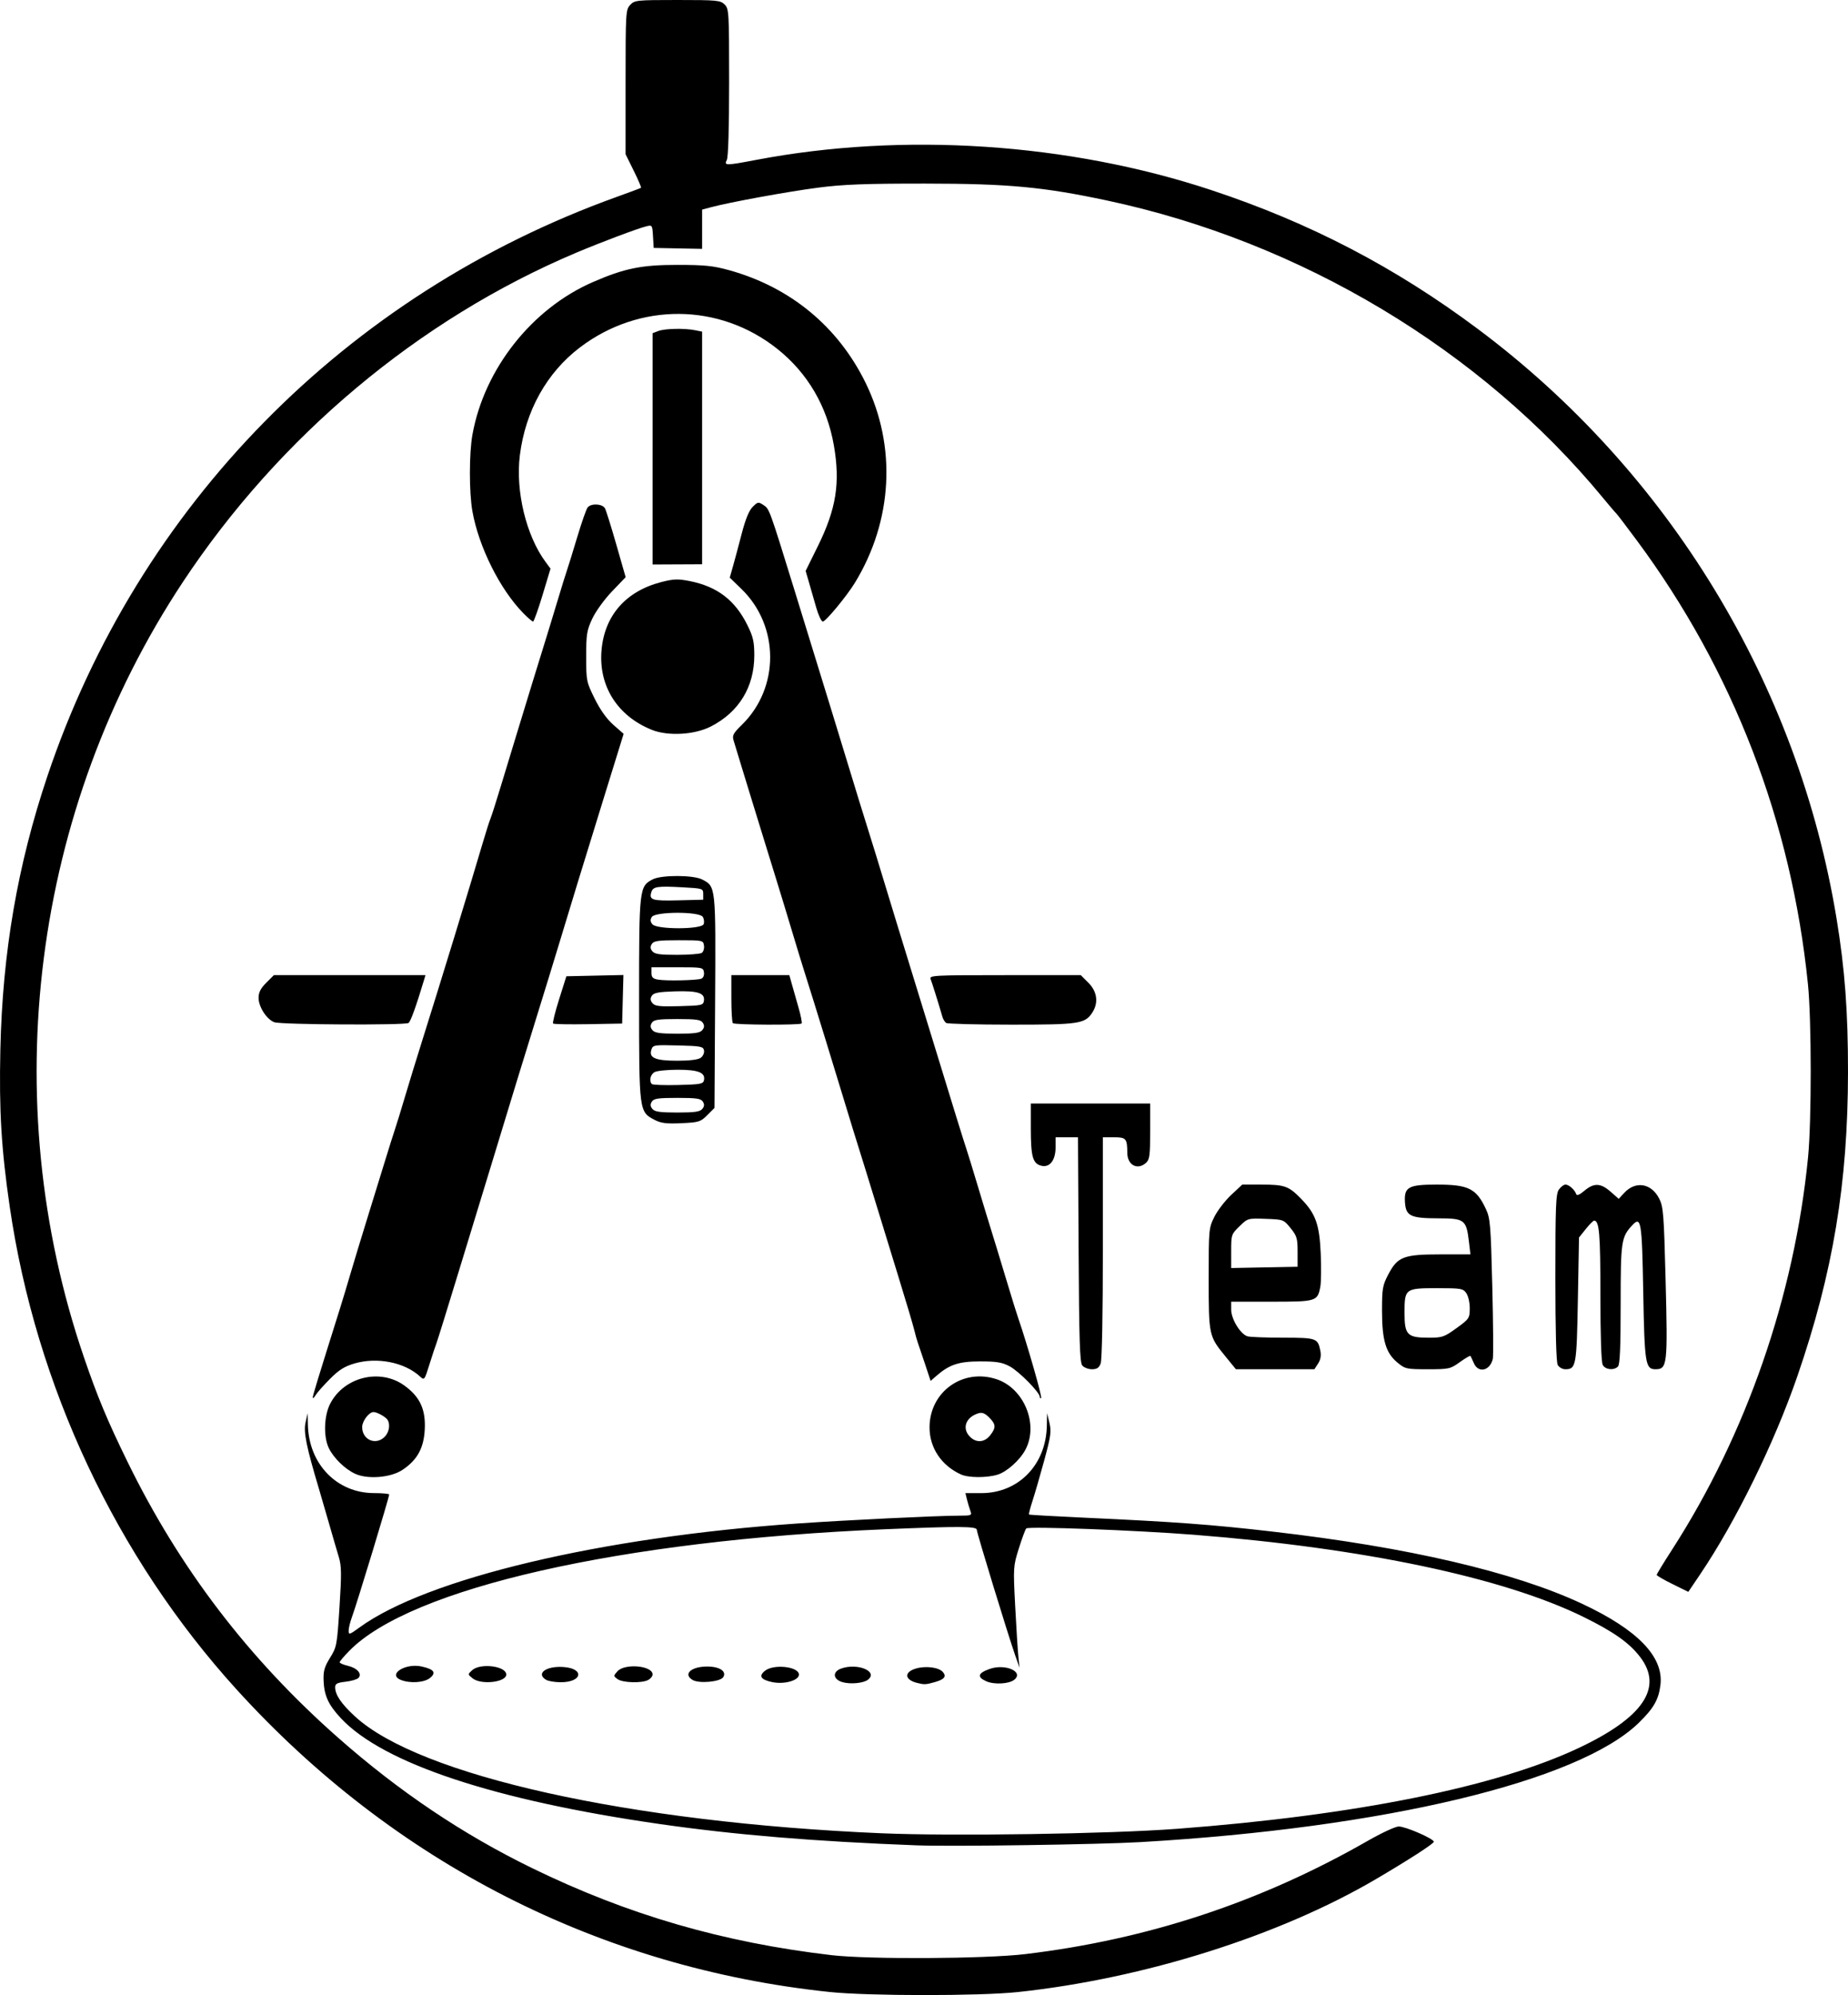 <?xml version="1.0" encoding="UTF-8" standalone="no"?>
<!-- Created with Inkscape (http://www.inkscape.org/) -->

<svg
   xmlns:dc="http://purl.org/dc/elements/1.1/"
   xmlns:cc="http://creativecommons.org/ns#"
   xmlns:rdf="http://www.w3.org/1999/02/22-rdf-syntax-ns#"
   xmlns:svg="http://www.w3.org/2000/svg"
   xmlns="http://www.w3.org/2000/svg"
   xmlns:sodipodi="http://sodipodi.sourceforge.net/DTD/sodipodi-0.dtd"
   xmlns:inkscape="http://www.inkscape.org/namespaces/inkscape"
   version="1.1"
   id="svg6062"
   width="132.283"
   height="142.765"
   viewBox="0 0 132.283 142.765"
   sodipodi:docname="A-TeamLogo2.svg"
   inkscape:version="0.92.2 2405546, 2018-03-11">
  <defs
     id="defs6066" />
  <sodipodi:namedview
     pagecolor="#ffffff"
     bordercolor="#666666"
     borderopacity="1"
     objecttolerance="10"
     gridtolerance="10"
     guidetolerance="10"
     inkscape:pageopacity="0"
     inkscape:pageshadow="2"
     inkscape:window-width="930"
     inkscape:window-height="988"
     id="namedview6064"
     showgrid="false"
     fit-margin-top="0"
     fit-margin-left="0"
     fit-margin-right="0"
     fit-margin-bottom="0"
     inkscape:zoom="1.4117647"
     inkscape:cx="-9.4582331"
     inkscape:cy="-17.28512"
     inkscape:window-x="20"
     inkscape:window-y="46"
     inkscape:window-maximized="0"
     inkscape:current-layer="svg6062" />
  <path
     style="fill:#000000;fill-opacity:1;stroke:none;stroke-width:0.161;stroke-opacity:1"
     d="M 59.364,142.542 C 42.948,140.816 28.181,133.281 16.929,120.89 8.32,111.41 2.573,99.187 0.7,86.375 0.094,82.229 -0.071,79.473 0.026,75.099 0.179,68.158 1.256,61.902 3.391,55.545 9.889,36.196 24.762,21.065 44.135,14.094 c 0.931,-0.335 1.718,-0.63 1.751,-0.655 0.032,-0.026 -0.204,-0.577 -0.524,-1.225 l -0.582,-1.178 V 5.871 c 0,-4.976 0.012,-5.178 0.329,-5.518 C 45.423,0.014 45.556,0 48.492,0 c 2.841,0 3.078,0.023 3.378,0.322 0.309,0.309 0.322,0.537 0.322,5.57 0,3.31 -0.062,5.363 -0.167,5.56 -0.216,0.404 -0.069,0.403 2.093,-0.008 10.519,-2.004 22.372,-1.22 32.582,2.157 7.048,2.331 13.163,5.515 19.077,9.932 13.695,10.23 22.938,25.423 25.693,42.236 0.591,3.609 0.816,6.634 0.813,10.942 -0.006,7.956 -1.073,14.367 -3.626,21.773 -1.647,4.778 -4.41,10.405 -6.97,14.192 l -0.835,1.236 -1.132,-0.558 c -0.623,-0.307 -1.132,-0.602 -1.132,-0.656 0,-0.054 0.495,-0.867 1.101,-1.806 5.311,-8.238 8.758,-18.173 9.733,-28.057 0.259,-2.62 0.255,-9.838 -0.006,-12.409 -1.18,-11.631 -5.353,-22.451 -12.245,-31.748 -0.756,-1.019 -1.418,-1.89 -1.473,-1.934 -0.054,-0.044 -0.488,-0.552 -0.963,-1.128 C 106.01,25.033 93.116,17.303 79.258,14.351 74.674,13.374 72.162,13.141 66.213,13.138 c -4.292,-0.002 -5.861,0.058 -7.655,0.291 -2.165,0.281 -6.338,1.044 -7.666,1.401 l -0.634,0.171 1.02e-4,1.404 1.02e-4,1.404 -1.733,-0.034 -1.733,-0.034 -0.049,-0.827 c -0.048,-0.81 -0.058,-0.825 -0.483,-0.718 -0.637,0.159 -3.268,1.15 -5.027,1.893 C 29.997,22.835 19.992,31.213 13.083,41.661 2.316,57.944 -0.322,78.645 6.014,97.142 c 0.969,2.829 1.665,4.499 3.108,7.451 3.73,7.633 8.659,14.091 15.081,19.756 4.359,3.846 8.927,6.915 13.889,9.333 6.857,3.341 13.657,5.317 21.434,6.227 2.649,0.31 11.012,0.265 13.859,-0.075 8.771,-1.047 16.869,-3.724 24.519,-8.105 0.988,-0.566 1.986,-1.028 2.219,-1.028 0.495,0 2.512,0.878 2.512,1.093 0,0.135 -1.76,1.272 -4.109,2.654 -6.923,4.074 -16.656,7.145 -25.683,8.103 -2.719,0.289 -10.711,0.285 -13.478,-0.008 z m 6.285,-10.49 c -7.394,-0.283 -12.998,-0.747 -18.424,-1.526 -11.829,-1.698 -19.804,-4.343 -22.822,-7.57 -0.901,-0.963 -1.202,-1.622 -1.241,-2.718 -0.023,-0.662 0.065,-0.968 0.464,-1.611 0.476,-0.765 0.5,-0.895 0.675,-3.622 0.154,-2.393 0.146,-2.947 -0.053,-3.6 -0.129,-0.424 -0.432,-1.46 -0.672,-2.302 -0.24,-0.842 -0.578,-2.002 -0.75,-2.579 -0.898,-3.001 -1.109,-4.044 -0.956,-4.727 l 0.151,-0.672 0.017,0.817 c 0.059,2.816 2.069,4.898 4.731,4.902 0.598,7.2e-4 1.088,0.046 1.088,0.101 0,0.208 -2.318,7.835 -2.677,8.808 -0.123,0.334 -0.224,0.757 -0.224,0.94 0,0.305 0.065,0.286 0.765,-0.226 4.817,-3.512 17.304,-6.476 31.385,-7.449 3.547,-0.245 9.983,-0.557 11.559,-0.559 0.889,-0.002 0.918,-0.015 0.789,-0.364 -0.073,-0.199 -0.182,-0.562 -0.241,-0.806 l -0.107,-0.443 h 1.141 c 2.651,0 4.627,-2.024 4.686,-4.8 l 0.019,-0.921 0.168,0.699 c 0.146,0.608 0.098,0.953 -0.366,2.659 -0.294,1.078 -0.672,2.385 -0.841,2.904 -0.169,0.519 -0.285,0.965 -0.257,0.99 0.027,0.026 1.827,0.128 3.998,0.228 6.472,0.297 9.047,0.488 13.457,0.996 9.663,1.113 17.263,2.884 22.125,5.156 3.985,1.862 5.86,3.798 5.622,5.805 -0.125,1.054 -0.482,1.681 -1.552,2.722 -4.311,4.194 -18.224,7.524 -35.666,8.535 -3.011,0.174 -13.516,0.327 -15.992,0.232 z m 18.614,-1.185 c 12.737,-0.962 22.823,-2.991 28.741,-5.782 4.618,-2.178 6.07,-4.323 4.403,-6.508 -0.773,-1.013 -1.888,-1.802 -4.055,-2.869 -5.732,-2.82 -15.731,-4.93 -27.88,-5.881 -4.17,-0.327 -11.857,-0.617 -12.011,-0.453 -0.069,0.073 -0.308,0.718 -0.532,1.433 -0.399,1.274 -0.404,1.354 -0.261,4.109 0.08,1.545 0.182,3.172 0.228,3.616 l 0.082,0.806 -0.31,-0.886 c -0.525,-1.503 -2.749,-8.771 -2.748,-8.984 2.43e-4,-0.251 -1.259,-0.258 -6.527,-0.038 -18.952,0.794 -33.991,4.205 -38.395,8.708 -0.377,0.385 -0.685,0.751 -0.685,0.813 0,0.062 0.265,0.176 0.588,0.252 0.675,0.16 1.041,0.585 0.752,0.874 -0.101,0.101 -0.516,0.221 -0.923,0.267 -0.593,0.067 -0.739,0.145 -0.739,0.393 0,0.539 0.436,1.182 1.41,2.08 4.607,4.251 19.674,7.598 37.67,8.369 5.082,0.218 16.329,0.049 21.192,-0.319 z M 55.28,120.371 c -0.819,-0.173 -0.989,-0.431 -0.531,-0.805 0.625,-0.511 2.44,-0.31 2.44,0.269 0,0.419 -1.057,0.715 -1.909,0.535 z m 5.011,-0.002 c -0.657,-0.196 -0.718,-0.726 -0.11,-0.957 1.151,-0.438 2.694,0.172 1.964,0.776 -0.314,0.26 -1.276,0.353 -1.853,0.181 z m 5.358,0.059 c -0.9,-0.221 -0.952,-0.77 -0.096,-1.026 0.713,-0.213 1.662,-0.09 1.947,0.254 0.266,0.32 0.092,0.527 -0.608,0.721 -0.63,0.175 -0.725,0.179 -1.243,0.051 z m 4.942,-0.122 c -0.674,-0.302 -0.594,-0.581 0.252,-0.879 1.111,-0.391 2.459,0.195 1.768,0.769 -0.372,0.308 -1.447,0.367 -2.021,0.111 z m -41.899,-0.093 c -0.978,-0.392 0.322,-1.224 1.499,-0.958 0.883,0.199 1.055,0.438 0.59,0.818 -0.411,0.336 -1.431,0.404 -2.089,0.14 z m 5.134,-0.115 c -0.352,-0.285 -0.352,-0.286 -0.031,-0.578 0.591,-0.535 2.443,-0.301 2.443,0.309 0,0.556 -1.809,0.757 -2.412,0.269 z m 5.273,0.112 c -0.756,-0.441 -0.037,-0.995 1.197,-0.922 1.569,0.092 1.402,1.102 -0.18,1.091 -0.404,-0.003 -0.862,-0.079 -1.017,-0.169 z m 5.109,-0.053 c -0.305,-0.223 -0.305,-0.233 -0.006,-0.564 0.525,-0.58 2.511,-0.401 2.511,0.227 0,0.127 -0.14,0.305 -0.312,0.397 -0.453,0.242 -1.832,0.204 -2.194,-0.06 z m 5.366,0.057 c -0.696,-0.415 -0.103,-0.958 1.046,-0.958 0.891,0 1.407,0.339 1.153,0.756 -0.208,0.34 -1.732,0.48 -2.199,0.202 z M 25.44,105.47 c -0.729,-0.326 -1.561,-1.133 -1.904,-1.847 -0.394,-0.82 -0.345,-2.323 0.104,-3.185 0.996,-1.91 3.568,-2.539 5.299,-1.295 1.113,0.8 1.535,1.698 1.467,3.125 -0.064,1.353 -0.538,2.215 -1.606,2.921 -0.827,0.547 -2.461,0.684 -3.36,0.281 z m 2.095,-2.653 c 0.325,-0.325 0.418,-0.897 0.199,-1.225 -0.141,-0.211 -0.752,-0.548 -0.994,-0.548 -0.326,0 -0.816,0.646 -0.816,1.075 0,0.915 0.973,1.336 1.612,0.698 z m 41.256,2.696 c -1.405,-0.637 -2.259,-1.917 -2.253,-3.38 0.011,-2.542 2.382,-4.24 4.8,-3.437 1.967,0.653 3.022,3.226 2.066,5.038 -0.398,0.754 -1.336,1.593 -2.004,1.793 -0.784,0.235 -2.074,0.227 -2.609,-0.015 z m 2.083,-2.799 c 0.435,-0.552 0.421,-0.792 -0.072,-1.285 -0.298,-0.298 -0.501,-0.377 -0.765,-0.296 -0.912,0.278 -1.2,1.084 -0.602,1.683 0.45,0.45 1.037,0.408 1.439,-0.102 z m -48.487,-2.699 c -0.008,-0.124 0.317,-1.189 1.95,-6.384 0.181,-0.576 0.531,-1.736 0.778,-2.579 0.247,-0.842 0.787,-2.619 1.2,-3.948 0.413,-1.33 0.973,-3.143 1.244,-4.029 0.271,-0.886 0.591,-1.902 0.711,-2.256 0.12,-0.355 0.443,-1.406 0.719,-2.337 0.276,-0.931 0.821,-2.707 1.212,-3.948 C 31.545,70.269 33.649,63.399 34.544,60.353 c 0.235,-0.798 0.488,-1.595 0.564,-1.773 0.076,-0.177 0.401,-1.193 0.722,-2.256 0.321,-1.064 0.84,-2.768 1.152,-3.787 0.312,-1.019 0.822,-2.687 1.133,-3.707 0.311,-1.019 0.703,-2.288 0.871,-2.82 0.168,-0.532 0.566,-1.837 0.886,-2.901 0.319,-1.064 0.645,-2.115 0.724,-2.337 0.079,-0.222 0.403,-1.269 0.72,-2.329 0.317,-1.059 0.654,-2.02 0.75,-2.135 0.256,-0.308 1.063,-0.261 1.24,0.072 0.082,0.155 0.449,1.326 0.814,2.602 l 0.665,2.32 -0.974,1.015 c -0.545,0.568 -1.168,1.427 -1.413,1.95 -0.394,0.841 -0.438,1.115 -0.438,2.717 0,1.735 0.016,1.813 0.608,3.011 0.398,0.805 0.861,1.453 1.34,1.875 l 0.732,0.644 -1.314,4.241 c -1.436,4.637 -2.778,9.013 -3.228,10.526 -0.254,0.854 -0.989,3.242 -3.002,9.75 -0.315,1.019 -0.67,2.18 -0.787,2.579 -0.118,0.399 -0.604,1.994 -1.08,3.545 -0.476,1.551 -1.54,5.032 -2.364,7.736 -0.824,2.703 -1.556,5.06 -1.626,5.238 -0.071,0.177 -0.293,0.848 -0.494,1.491 -0.365,1.166 -0.367,1.168 -0.699,0.864 -1.096,-1.002 -3.053,-1.386 -4.667,-0.917 -0.718,0.209 -1.114,0.458 -1.761,1.108 -0.459,0.461 -0.921,0.983 -1.027,1.161 -0.106,0.177 -0.196,0.258 -0.201,0.18 z m 52.044,-0.055 c 0,-0.319 -1.492,-1.832 -2.157,-2.186 -0.541,-0.288 -0.929,-0.353 -2.113,-0.353 -1.528,0 -2.206,0.225 -3.143,1.044 l -0.403,0.352 -0.418,-1.263 c -0.23,-0.695 -0.459,-1.372 -0.509,-1.505 -0.05,-0.133 -0.161,-0.532 -0.247,-0.886 -0.085,-0.355 -0.603,-2.095 -1.151,-3.868 -0.548,-1.773 -1.216,-3.948 -1.485,-4.835 -0.269,-0.886 -0.66,-2.155 -0.869,-2.82 -0.608,-1.934 -1.137,-3.648 -1.765,-5.721 -0.322,-1.064 -0.799,-2.623 -1.06,-3.465 -0.261,-0.842 -0.664,-2.147 -0.897,-2.901 -0.233,-0.753 -0.528,-1.696 -0.657,-2.095 -0.129,-0.399 -0.517,-1.668 -0.862,-2.82 -0.345,-1.152 -0.853,-2.82 -1.129,-3.707 -0.276,-0.886 -0.679,-2.192 -0.896,-2.901 -0.217,-0.709 -0.563,-1.833 -0.769,-2.498 -0.206,-0.665 -0.573,-1.861 -0.815,-2.659 -0.243,-0.798 -0.5,-1.642 -0.571,-1.876 -0.113,-0.37 -0.036,-0.518 0.588,-1.128 2.714,-2.654 2.7,-7.08 -0.031,-9.725 l -0.835,-0.808 0.229,-0.806 c 0.126,-0.443 0.408,-1.495 0.626,-2.337 0.267,-1.031 0.523,-1.658 0.784,-1.919 0.369,-0.37 0.407,-0.376 0.789,-0.125 0.408,0.268 0.415,0.288 2.202,6.073 1.69,5.475 3.941,12.801 4.183,13.618 0.158,0.532 0.628,2.055 1.045,3.384 0.417,1.33 0.886,2.852 1.043,3.384 0.157,0.532 0.666,2.2 1.131,3.707 0.465,1.507 1.491,4.843 2.28,7.413 1.814,5.913 2.377,7.734 2.643,8.541 0.117,0.355 0.408,1.297 0.646,2.095 0.456,1.525 1.021,3.375 1.524,4.996 0.165,0.532 0.528,1.728 0.806,2.659 0.278,0.931 0.606,1.982 0.729,2.337 0.622,1.796 1.711,5.597 1.628,5.68 -0.052,0.052 -0.095,0.019 -0.095,-0.076 z m 3.041,-2.245 C 77.294,97.5 77.244,95.939 77.208,89.417 l -0.045,-8.033 h -0.801 -0.801 v 0.707 c 0,0.939 -0.418,1.48 -1.026,1.327 -0.61,-0.153 -0.747,-0.646 -0.747,-2.689 V 78.966 h 4.271 4.271 v 1.989 c 0,1.723 -0.04,2.025 -0.295,2.256 -0.606,0.548 -1.334,0.165 -1.341,-0.705 -0.008,-1.036 -0.083,-1.123 -0.954,-1.123 h -0.795 v 7.886 c 0,4.734 -0.063,8.051 -0.157,8.3 -0.119,0.313 -0.271,0.413 -0.625,0.413 -0.257,0 -0.567,-0.12 -0.689,-0.266 z M 87.713,97.056 c -1.183,-1.447 -1.194,-1.501 -1.194,-5.563 0,-3.532 0.008,-3.615 0.409,-4.421 0.225,-0.452 0.766,-1.155 1.202,-1.563 l 0.792,-0.741 h 1.366 c 1.662,0 1.954,0.103 2.827,0.994 1.058,1.08 1.332,1.836 1.425,3.936 0.044,0.99 0.031,2.06 -0.029,2.378 -0.197,1.048 -0.276,1.072 -3.492,1.072 h -2.889 v 0.568 c 0,0.682 0.676,1.777 1.179,1.912 0.193,0.052 1.34,0.095 2.548,0.096 2.391,0.002 2.475,0.034 2.657,0.942 0.068,0.342 0.015,0.638 -0.164,0.911 l -0.265,0.405 h -2.808 -2.808 z m 5.171,-7.479 c 0,-0.96 -0.053,-1.138 -0.501,-1.692 -0.497,-0.614 -0.511,-0.62 -1.782,-0.666 -1.277,-0.046 -1.284,-0.044 -1.876,0.532 -0.581,0.565 -0.595,0.605 -0.595,1.783 v 1.205 l 2.377,-0.045 2.377,-0.045 z m 7.143,7.923 c -0.83,-0.684 -1.1,-1.597 -1.1,-3.718 0,-1.57 0.04,-1.802 0.443,-2.572 0.672,-1.283 1.094,-1.447 3.726,-1.447 h 2.16 l -0.109,-0.923 c -0.182,-1.551 -0.317,-1.655 -2.155,-1.657 -2.031,-0.003 -2.357,-0.159 -2.422,-1.155 -0.07,-1.084 0.246,-1.26 2.265,-1.26 2.289,0 2.84,0.274 3.534,1.761 0.304,0.65 0.344,1.145 0.452,5.545 0.066,2.657 0.082,4.983 0.037,5.168 -0.21,0.862 -1.041,1.043 -1.361,0.297 -0.105,-0.244 -0.212,-0.474 -0.239,-0.511 -0.026,-0.038 -0.368,0.162 -0.759,0.443 -0.683,0.491 -0.773,0.511 -2.3,0.511 -1.527,0 -1.612,-0.019 -2.174,-0.482 z m 4.232,-2.459 c 0.909,-0.659 0.944,-0.712 0.948,-1.415 0.003,-0.407 -0.106,-0.888 -0.246,-1.088 -0.234,-0.335 -0.372,-0.358 -2.084,-0.358 -2.301,0 -2.339,0.03 -2.339,1.775 0,1.574 0.193,1.77 1.746,1.77 0.956,0 1.098,-0.049 1.974,-0.685 z m 7.244,2.629 c -0.106,-0.199 -0.167,-2.465 -0.167,-6.249 0,-5.113 0.035,-5.987 0.251,-6.296 0.138,-0.197 0.35,-0.358 0.472,-0.358 0.246,0 0.663,0.369 0.766,0.679 0.045,0.136 0.238,0.058 0.591,-0.239 0.682,-0.574 1.162,-0.556 1.874,0.07 l 0.581,0.51 0.396,-0.428 c 0.813,-0.876 1.939,-0.691 2.501,0.412 0.296,0.579 0.336,1.095 0.457,5.758 0.159,6.173 0.127,6.452 -0.732,6.452 -0.711,0 -0.775,-0.407 -0.867,-5.512 -0.091,-5.086 -0.154,-5.47 -0.784,-4.794 -0.79,0.848 -0.833,1.139 -0.833,5.665 0,3.094 -0.053,4.307 -0.193,4.448 -0.296,0.296 -0.904,0.23 -1.09,-0.118 -0.104,-0.195 -0.167,-2.078 -0.167,-5.006 0,-4.385 -0.079,-5.318 -0.449,-5.318 -0.063,0 -0.333,0.272 -0.599,0.604 l -0.483,0.604 -0.081,4.448 c -0.086,4.755 -0.127,4.98 -0.9,4.98 -0.208,0 -0.452,-0.14 -0.544,-0.312 z M 46.874,80.145 c -1.131,-0.585 -1.128,-0.56 -1.128,-8.648 -2.42e-4,-7.949 0.014,-8.073 0.98,-8.573 0.623,-0.322 2.908,-0.316 3.537,0.011 0.981,0.507 0.975,0.45 0.926,8.778 l -0.045,7.57 -0.515,0.515 c -0.482,0.482 -0.601,0.519 -1.853,0.577 -1.064,0.049 -1.454,0.002 -1.902,-0.23 z m 3.395,-0.789 c 0.154,-0.185 0.165,-0.329 0.042,-0.524 -0.14,-0.222 -0.455,-0.269 -1.826,-0.269 -1.371,0 -1.686,0.046 -1.826,0.269 -0.123,0.195 -0.111,0.339 0.042,0.524 0.167,0.201 0.546,0.255 1.784,0.255 1.238,0 1.617,-0.054 1.784,-0.255 z m 0.125,-2.071 c 0.102,-0.533 -0.414,-0.736 -1.87,-0.736 -0.742,0 -1.49,0.075 -1.661,0.167 -0.308,0.165 -0.418,0.64 -0.199,0.859 0.062,0.062 0.913,0.092 1.892,0.067 1.612,-0.041 1.785,-0.075 1.839,-0.357 z m -0.23,-1.593 c 0.16,-0.117 0.263,-0.352 0.23,-0.524 -0.054,-0.283 -0.228,-0.316 -1.858,-0.357 -1.732,-0.044 -1.803,-0.034 -1.911,0.31 -0.185,0.583 0.29,0.783 1.861,0.783 0.894,0 1.492,-0.076 1.679,-0.212 z m 0.105,-1.977 c 0.154,-0.185 0.165,-0.329 0.042,-0.524 -0.14,-0.222 -0.455,-0.269 -1.826,-0.269 -1.371,0 -1.686,0.046 -1.826,0.269 -0.123,0.195 -0.111,0.339 0.042,0.524 0.167,0.201 0.546,0.255 1.784,0.255 1.238,0 1.617,-0.054 1.784,-0.255 z m 0.119,-2.111 c 0.078,-0.548 -0.442,-0.713 -2.088,-0.662 -1.165,0.038 -1.508,0.103 -1.642,0.315 -0.123,0.195 -0.11,0.34 0.047,0.529 0.179,0.216 0.51,0.253 1.925,0.215 1.617,-0.043 1.711,-0.064 1.758,-0.397 z m -0.185,-1.57 c 0.137,-0.053 0.216,-0.245 0.186,-0.455 -0.05,-0.353 -0.105,-0.363 -1.905,-0.363 H 46.633 v 0.401 c 0,0.317 0.099,0.419 0.469,0.483 0.588,0.103 2.784,0.056 3.103,-0.067 z m 0.028,-1.846 c 0.119,-0.075 0.191,-0.31 0.161,-0.521 -0.054,-0.379 -0.082,-0.385 -1.81,-0.385 -1.463,0 -1.783,0.045 -1.925,0.269 -0.123,0.195 -0.111,0.339 0.042,0.524 0.167,0.201 0.542,0.255 1.763,0.253 0.853,-0.001 1.649,-0.064 1.767,-0.139 z m 0.137,-2.056 c 0.056,-0.145 0.027,-0.381 -0.063,-0.524 -0.246,-0.39 -3.401,-0.382 -3.647,0.008 -0.123,0.195 -0.111,0.339 0.042,0.524 0.317,0.382 3.521,0.375 3.668,-0.008 z m -0.031,-2.154 c 0,-0.394 -0.032,-0.405 -1.45,-0.483 -1.823,-0.101 -2.136,-0.055 -2.259,0.331 -0.183,0.576 0.045,0.648 1.909,0.601 l 1.8,-0.045 z m -30.7,9.172 c -0.549,-0.204 -1.128,-1.1 -1.128,-1.745 0,-0.388 0.147,-0.677 0.548,-1.078 l 0.548,-0.548 h 5.426 5.426 l -0.109,0.363 c -0.553,1.845 -0.955,2.961 -1.104,3.06 -0.261,0.173 -9.13,0.125 -9.606,-0.052 z m 19.955,0.093 c -0.05,-0.05 0.144,-0.831 0.43,-1.736 l 0.52,-1.646 2.042,-0.045 2.042,-0.045 -0.046,1.737 -0.046,1.737 -2.427,0.044 c -1.335,0.023 -2.467,0.004 -2.517,-0.046 z m 12.867,-0.026 c -0.059,-0.059 -0.107,-0.857 -0.107,-1.773 v -1.665 h 2.075 2.075 L 56.671,70.384 c 0.092,0.332 0.308,1.092 0.48,1.688 0.173,0.596 0.276,1.122 0.229,1.168 -0.125,0.125 -4.793,0.103 -4.919,-0.023 z m 15.269,-0.015 c -0.096,-0.065 -0.217,-0.263 -0.269,-0.441 -0.297,-1.022 -0.746,-2.456 -0.845,-2.699 -0.108,-0.265 0.208,-0.282 5.317,-0.282 h 5.432 l 0.548,0.548 c 0.632,0.632 0.734,1.435 0.273,2.139 -0.521,0.795 -0.954,0.859 -5.804,0.856 -2.463,-0.001 -4.556,-0.056 -4.653,-0.121 z M 46.653,52.224 c -2.455,-0.989 -3.81,-3.128 -3.596,-5.677 0.209,-2.497 1.74,-4.245 4.291,-4.898 0.867,-0.222 1.183,-0.233 2.003,-0.072 1.989,0.391 3.267,1.366 4.155,3.168 0.407,0.825 0.488,1.185 0.488,2.15 0,2.263 -1.1,4.063 -3.11,5.092 -1.172,0.6 -3.068,0.706 -4.231,0.238 z m -9.198,-8.35 c -1.669,-1.702 -3.189,-4.746 -3.64,-7.292 -0.239,-1.35 -0.238,-4.14 0.003,-5.479 0.845,-4.702 4.258,-9.023 8.625,-10.92 2.261,-0.982 3.475,-1.229 6.043,-1.228 1.958,4.92e-4 2.559,0.062 3.707,0.38 4.38,1.214 7.795,4.032 9.767,8.059 2.227,4.547 1.946,9.858 -0.756,14.295 -0.582,0.956 -2.098,2.79 -2.305,2.79 -0.103,0 -0.316,-0.453 -0.474,-1.007 -0.158,-0.554 -0.393,-1.37 -0.522,-1.813 l -0.234,-0.805 0.875,-1.773 c 1.317,-2.668 1.612,-4.531 1.144,-7.217 -0.488,-2.798 -1.881,-5.174 -4.041,-6.893 -4.151,-3.303 -9.87,-3.347 -14.136,-0.108 -2.377,1.804 -3.906,4.552 -4.3,7.728 -0.317,2.552 0.452,5.739 1.839,7.617 l 0.357,0.483 -0.571,1.894 c -0.314,1.041 -0.62,1.894 -0.679,1.894 -0.06,0 -0.375,-0.272 -0.701,-0.604 z m 9.258,-11.756 v -8.275 l 0.413,-0.157 c 0.467,-0.178 1.872,-0.208 2.628,-0.056 l 0.504,0.101 v 8.324 8.324 l -1.773,0.008 -1.773,0.008 v -8.275 z"
     id="path6615"
     inkscape:connector-curvature="0" />
</svg>
